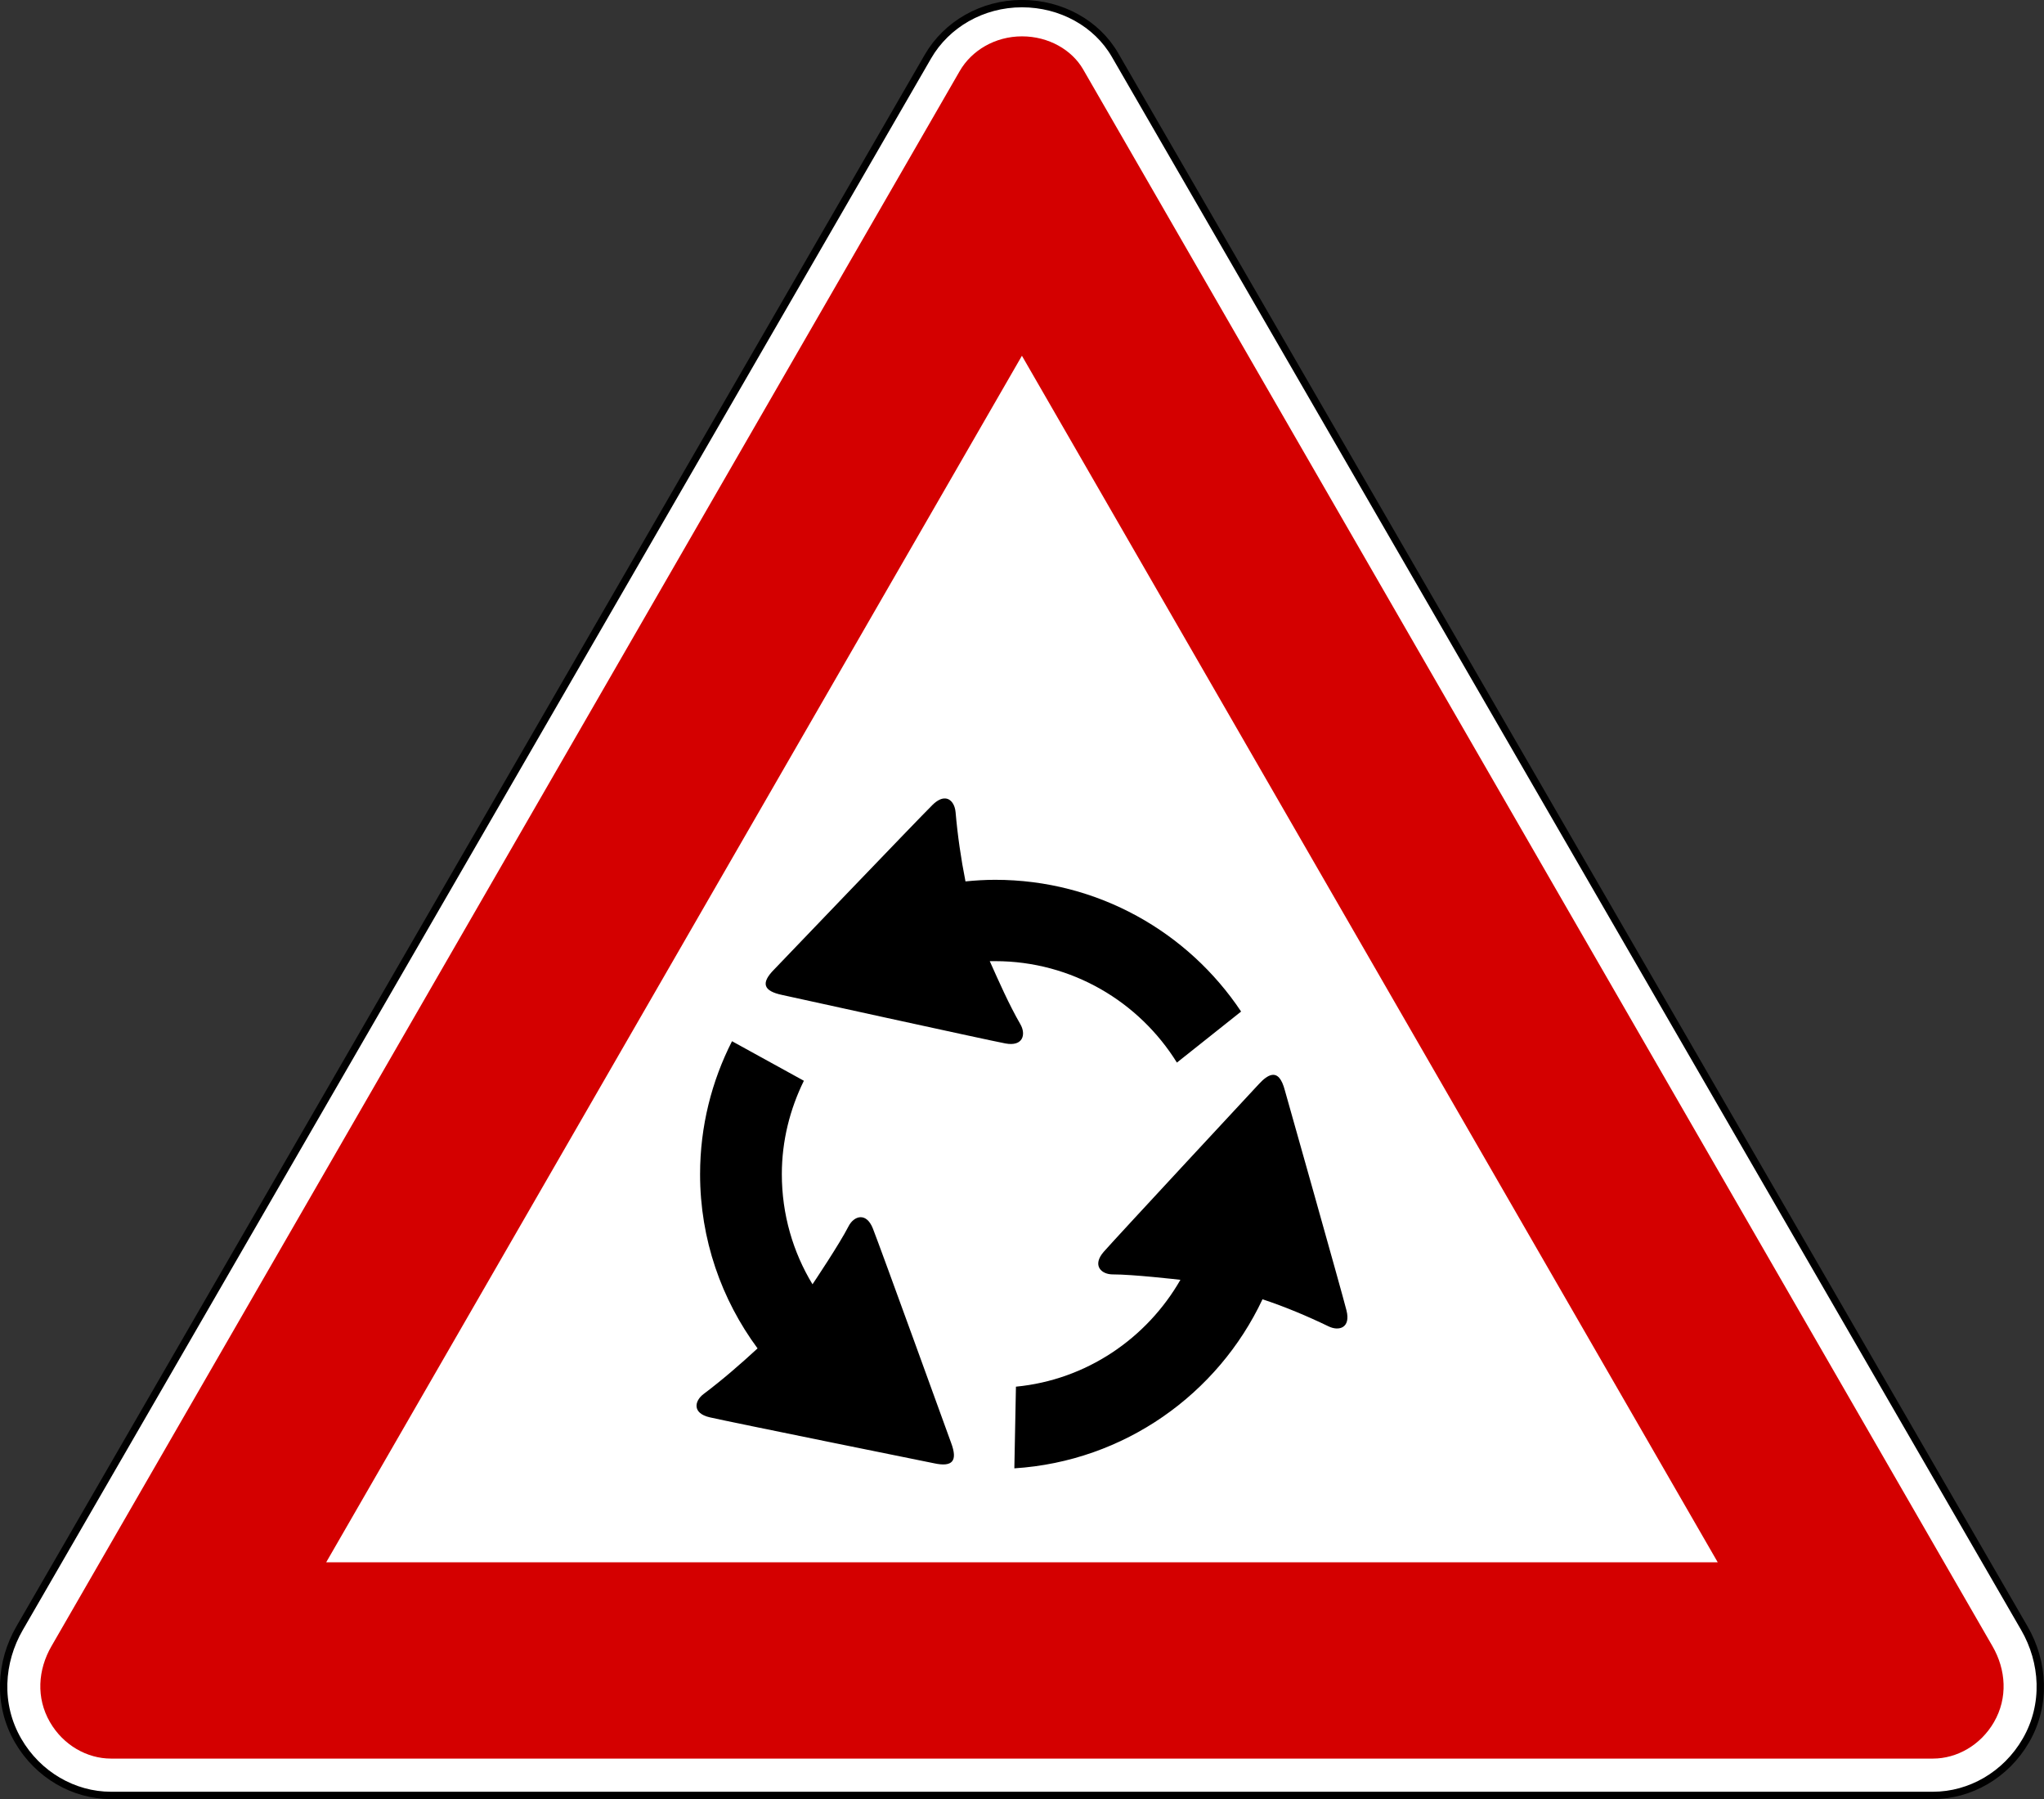 <?xml version="1.0" encoding="UTF-8" standalone="no"?>
<svg xmlns:dc="http://purl.org/dc/elements/1.1/" xmlns:cc="http://creativecommons.org/ns#" xmlns:rdf="http://www.w3.org/1999/02/22-rdf-syntax-ns#" xmlns:svg="http://www.w3.org/2000/svg" xmlns="http://www.w3.org/2000/svg" xmlns:sodipodi="http://sodipodi.sourceforge.net/DTD/sodipodi-0.dtd" xmlns:inkscape="http://www.inkscape.org/namespaces/inkscape" id="svg2" version="1.1" viewBox="0 0 500 440"><rect x="0" y="0" width="500" height="440" fill="#333333" stroke="none"/><defs id="defs4"/><g id="layer1" transform="translate(5282.987,3631.796)"><g transform="translate(-4564.514,-2806.947)" id="g7959"><g transform="translate(4544.052,1098.801)" id="g5300"><g transform="translate(-187.041,0)" id="g5302"><g transform="matrix(1,0,0,1.001,-3073.093,-1752.837)" id="g5304"><path id="path5306" d="m -1729.657,-157.239 c -4.457,-7.701 -13.175,-12.518 -22.741,-12.518 -9.739,0 -18.462,5.081 -23.002,12.928 l -222.2,384.021 c -4.769,8.242 -5.475,18.623 -0.373,27.439 4.87,8.415 13.64,13.412 22.722,13.412 l 445.708,0 c 9.082,0 17.852,-4.997 22.722,-13.412 5.102,-8.816 4.396,-19.198 -0.373,-27.439 l -222.462,-384.431 z" style="fill:#ffffff;fill-opacity:1;fill-rule:nonzero;stroke:#000000;stroke-width:1.796;stroke-linecap:round;stroke-linejoin:round;stroke-miterlimit:2;stroke-opacity:1;stroke-dasharray:none;stroke-dashoffset:0"/><path style="fill:#d40000;fill-opacity:1;fill-rule:nonzero;stroke:none" d="m -1752.392,-161.76 c 6.54,0 12.22,3.329 14.949,8.055 l 222.456,385.302 c 3.326,5.761 3.768,12.63 0.375,18.508 -3.303,5.721 -9.154,8.936 -14.93,8.936 l -445.716,0 c -5.776,0 -11.627,-3.215 -14.93,-8.936 -3.394,-5.878 -2.952,-12.746 0.375,-18.508 l 222.193,-384.89 c 2.888,-5.003 8.625,-8.467 15.23,-8.467 z" id="path5308"/><path style="fill:#ffffff;fill-opacity:1;fill-rule:nonzero;stroke:none" d="m -1752.41,-83.718 170.209,294.803 -340.399,0 170.19,-294.803 z" id="path5310"/></g></g></g><path style="fill:#000000;fill-opacity:1;fill-rule:evenodd;stroke:none" d="m -487.22,-629.562 c -0.875,-0.063 -1.939,0.396 -3.125,1.56 -3.26,3.201 -38.75,40.258 -38.75,40.258 -3.312,3.337 -2.684,5.273 1.953,6.242 0,0 50.116,11.017 54.61,11.859 4.358,0.816 5.067,-2.254 3.671,-4.681 -2.855,-4.967 -5.155,-10.23 -7.5,-15.448 0.445,-0.012 0.881,0 1.329,0 18.764,0 35.233,9.957 44.453,24.81 l 15.703,-12.483 c -12.935,-19.419 -35.05,-32.222 -60.156,-32.222 -2.455,0 -4.874,0.15 -7.266,0.39 -1.109,-5.576 -1.931,-11.257 -2.422,-16.93 -0.151,-1.742 -1.042,-3.249 -2.5,-3.355 z m -52.188,59.373 c -4.977,9.777 -7.812,20.814 -7.812,32.534 0,15.956 5.251,30.67 14.062,42.598 -4.239,3.905 -8.598,7.691 -13.203,11.157 -2.237,1.684 -2.833,4.686 1.485,5.695 4.451,1.04 54.843,11.235 54.843,11.235 4.596,1.012 5.879,-0.562 4.219,-4.993 0,0 -17.451,-48.186 -19.14,-52.429 -1.639,-4.115 -4.666,-3.04 -5.938,-0.546 -2.244,4.398 -8.658,13.945 -8.828,14.2 -4.762,-7.848 -7.5,-17.082 -7.5,-26.917 0,-8.218 1.995,-15.945 5.391,-22.86 l -17.579,-9.674 z m 131.954,8.27 c -0.883,0.186 -1.929,0.951 -3.125,2.263 0,0 -34.884,37.521 -37.891,40.96 -2.917,3.335 -0.615,5.548 2.188,5.539 4.89,-0.015 16.027,1.266 16.562,1.326 -8.224,14.323 -22.984,24.473 -40.234,26.136 l -0.391,19.973 c 26.893,-1.719 49.803,-18.173 60.703,-41.35 5.51,1.825 10.939,4.105 16.172,6.632 2.523,1.218 5.449,0.395 4.375,-3.901 -1.107,-4.43 -15.078,-53.833 -15.078,-53.833 -0.749,-2.84 -1.81,-4.055 -3.281,-3.745 z" id="path1895"/></g></g></svg>